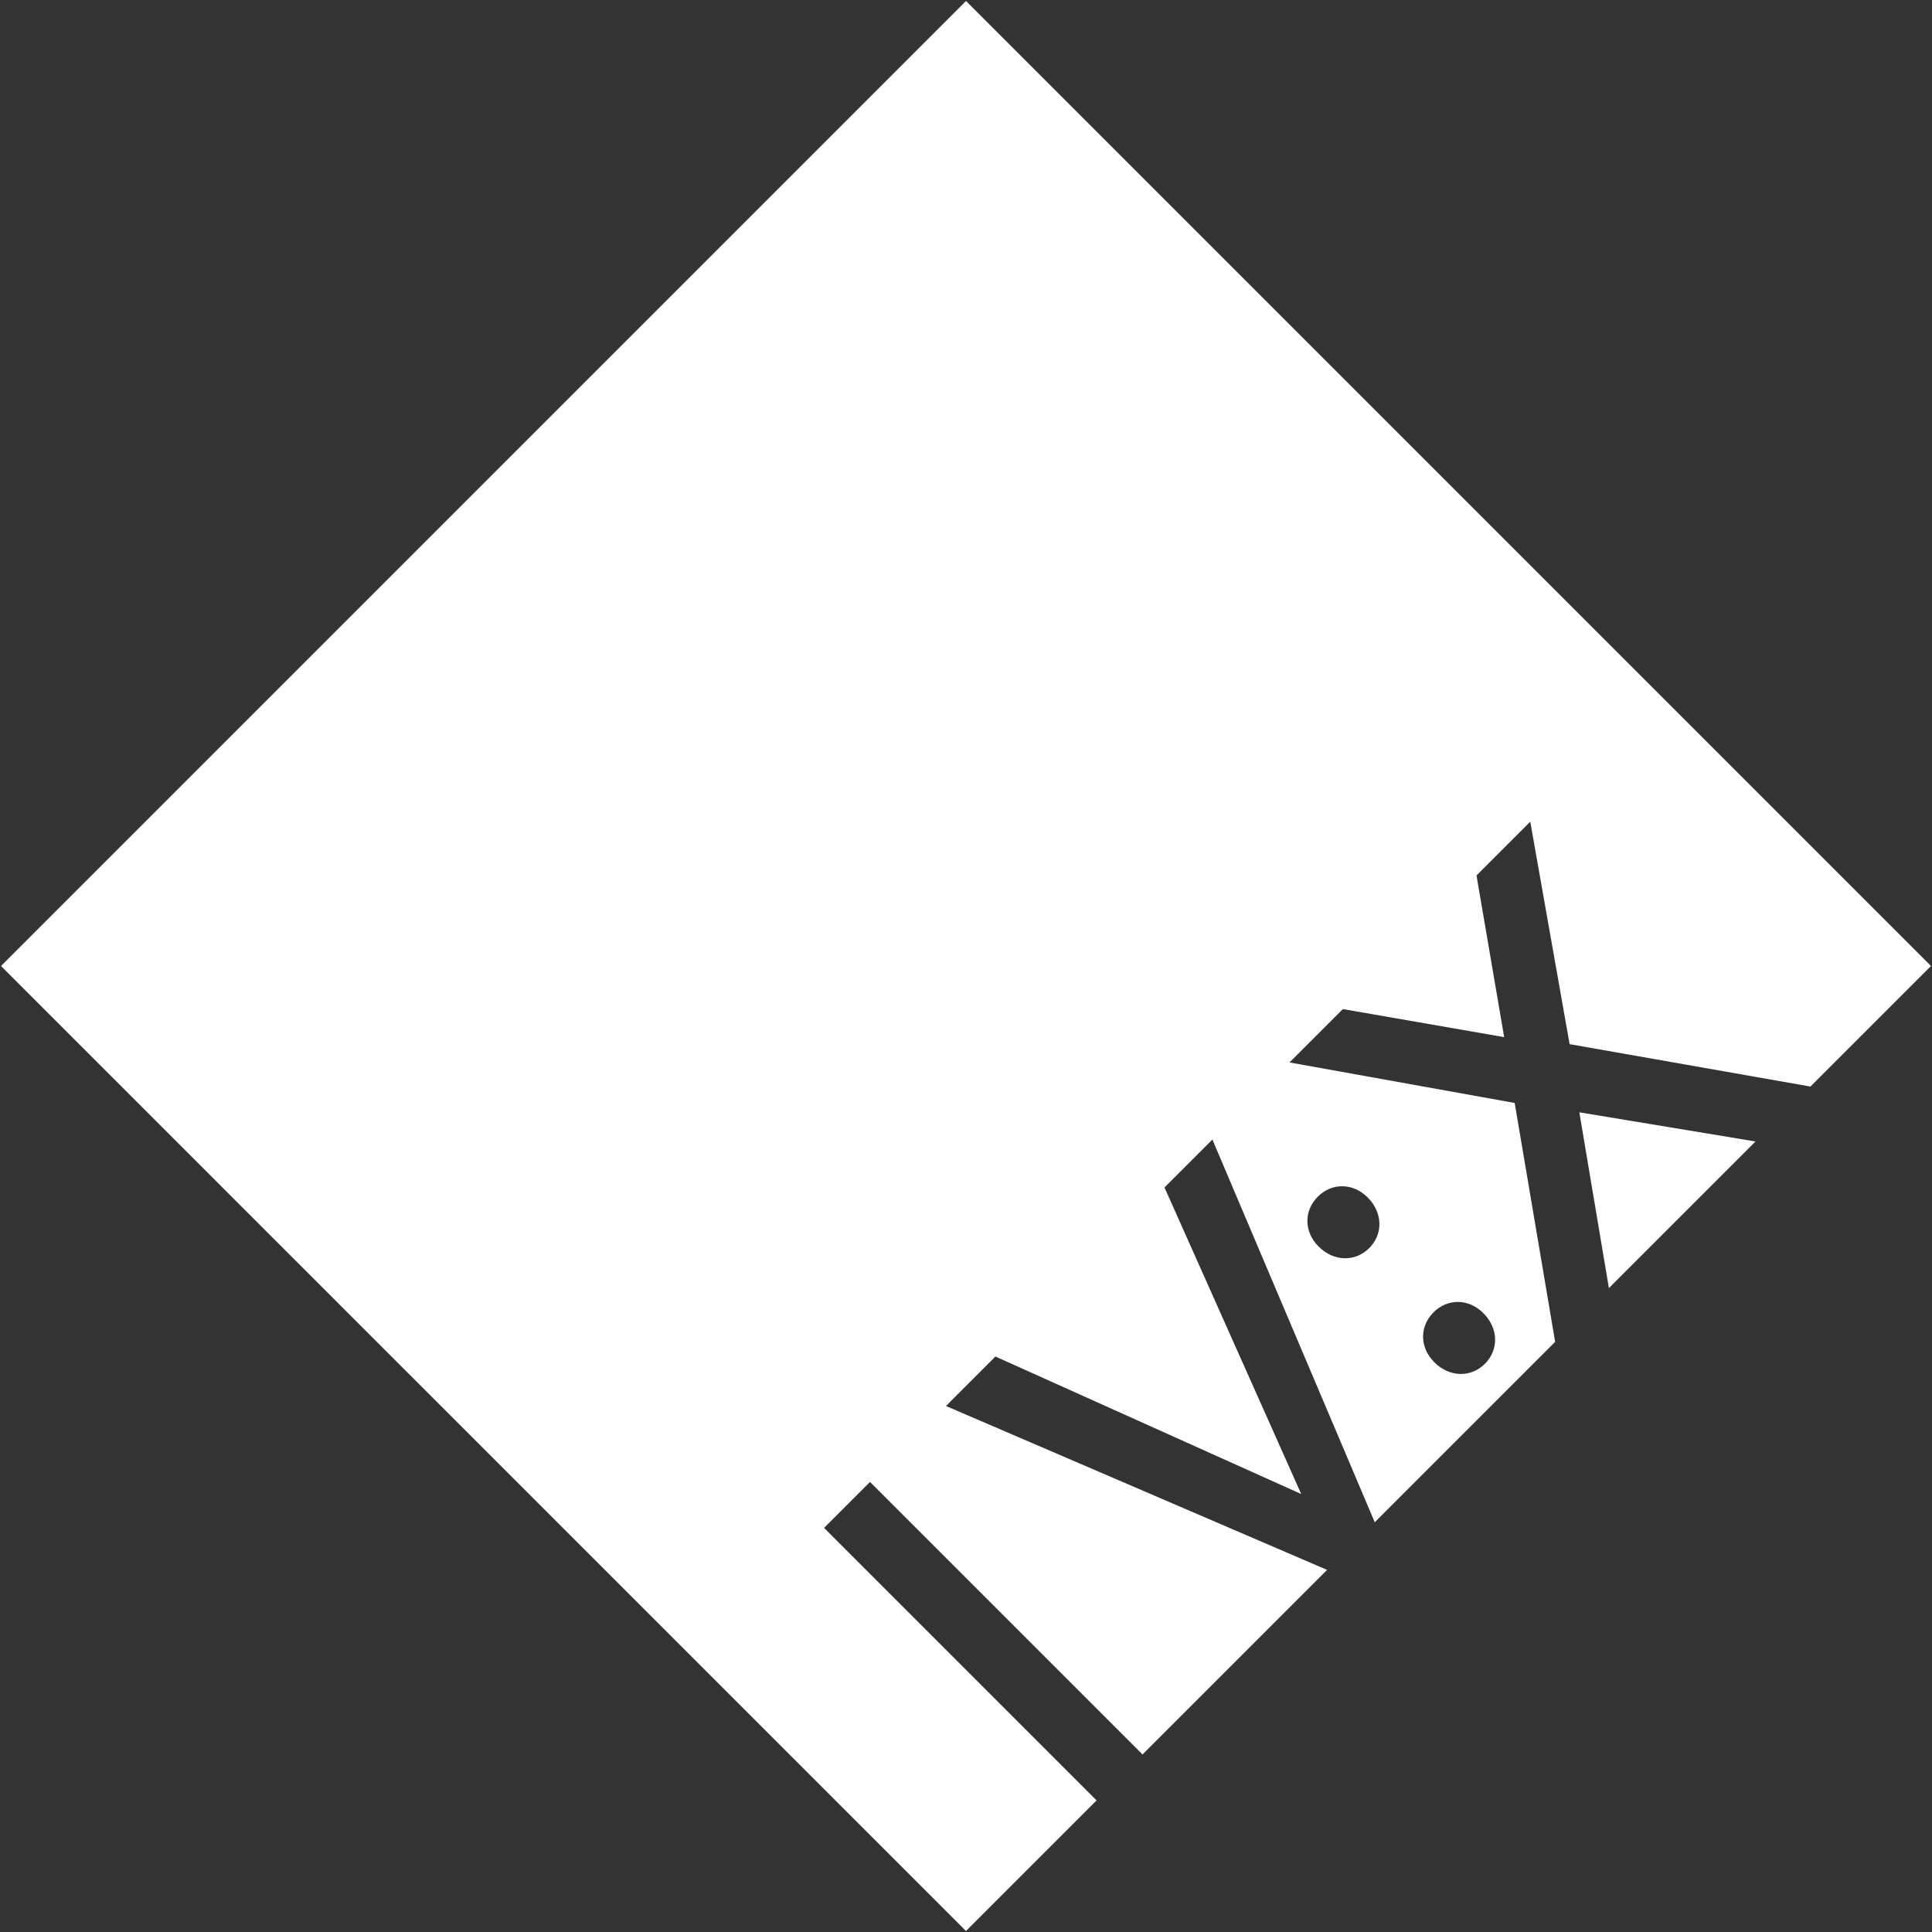 <?xml version="1.0" encoding="UTF-8"?>
<svg width="982px" height="982px" viewBox="0 0 982 982" version="1.1" xmlns="http://www.w3.org/2000/svg" xmlns:xlink="http://www.w3.org/1999/xlink">
    <rect x="0" y="0" width="982" height="982" fill="#333333" stroke="none"/>
    <!-- Generator: Sketch 46.2 (44496) - http://www.bohemiancoding.com/sketch -->
    <title>IVX</title>
    <desc>Created with Sketch.</desc>
    <defs></defs>
    <g id="Page-1" stroke="none" stroke-width="1" fill="none" fill-rule="evenodd">
        <g id="IVX" fill-rule="nonzero" fill="#FFFFFF">
            <path d="M418.857,776.615 L442.22,753.252 L580.733,891.765 L674.545,797.953 L480.825,714.647 L505.97,689.502 L661.391,759.392 L591.897,603.575 L616.25,579.222 L698.764,773.734 L790.454,682.045 L769.886,560.615 L655.448,540.024 L682.573,512.9 L764.54,527.155 L750.483,444.99 L777.806,417.667 L797.803,530.719 L920.223,552.276 L981.499,491 L491,0.501 L0.501,491 L491,981.499 L557.37,915.129 L418.857,776.615 Z M728.621,667.046 C735.748,659.919 746.44,659.919 753.964,667.442 C761.686,675.164 761.883,686.053 754.756,693.18 C747.628,700.308 736.739,700.11 729.017,692.388 C721.494,684.865 721.494,674.174 728.621,667.046 Z M669.818,608.244 C676.945,601.117 687.637,601.117 695.161,608.64 C702.882,616.362 703.08,627.251 695.953,634.378 C688.825,641.506 677.936,641.308 670.214,633.586 C662.691,626.062 662.691,615.371 669.818,608.244 Z" id="Shape"></path>
            <polygon id="Shape" points="802.752 565.367 817.776 654.722 892.305 580.194"></polygon>
        </g>
    </g>
</svg>